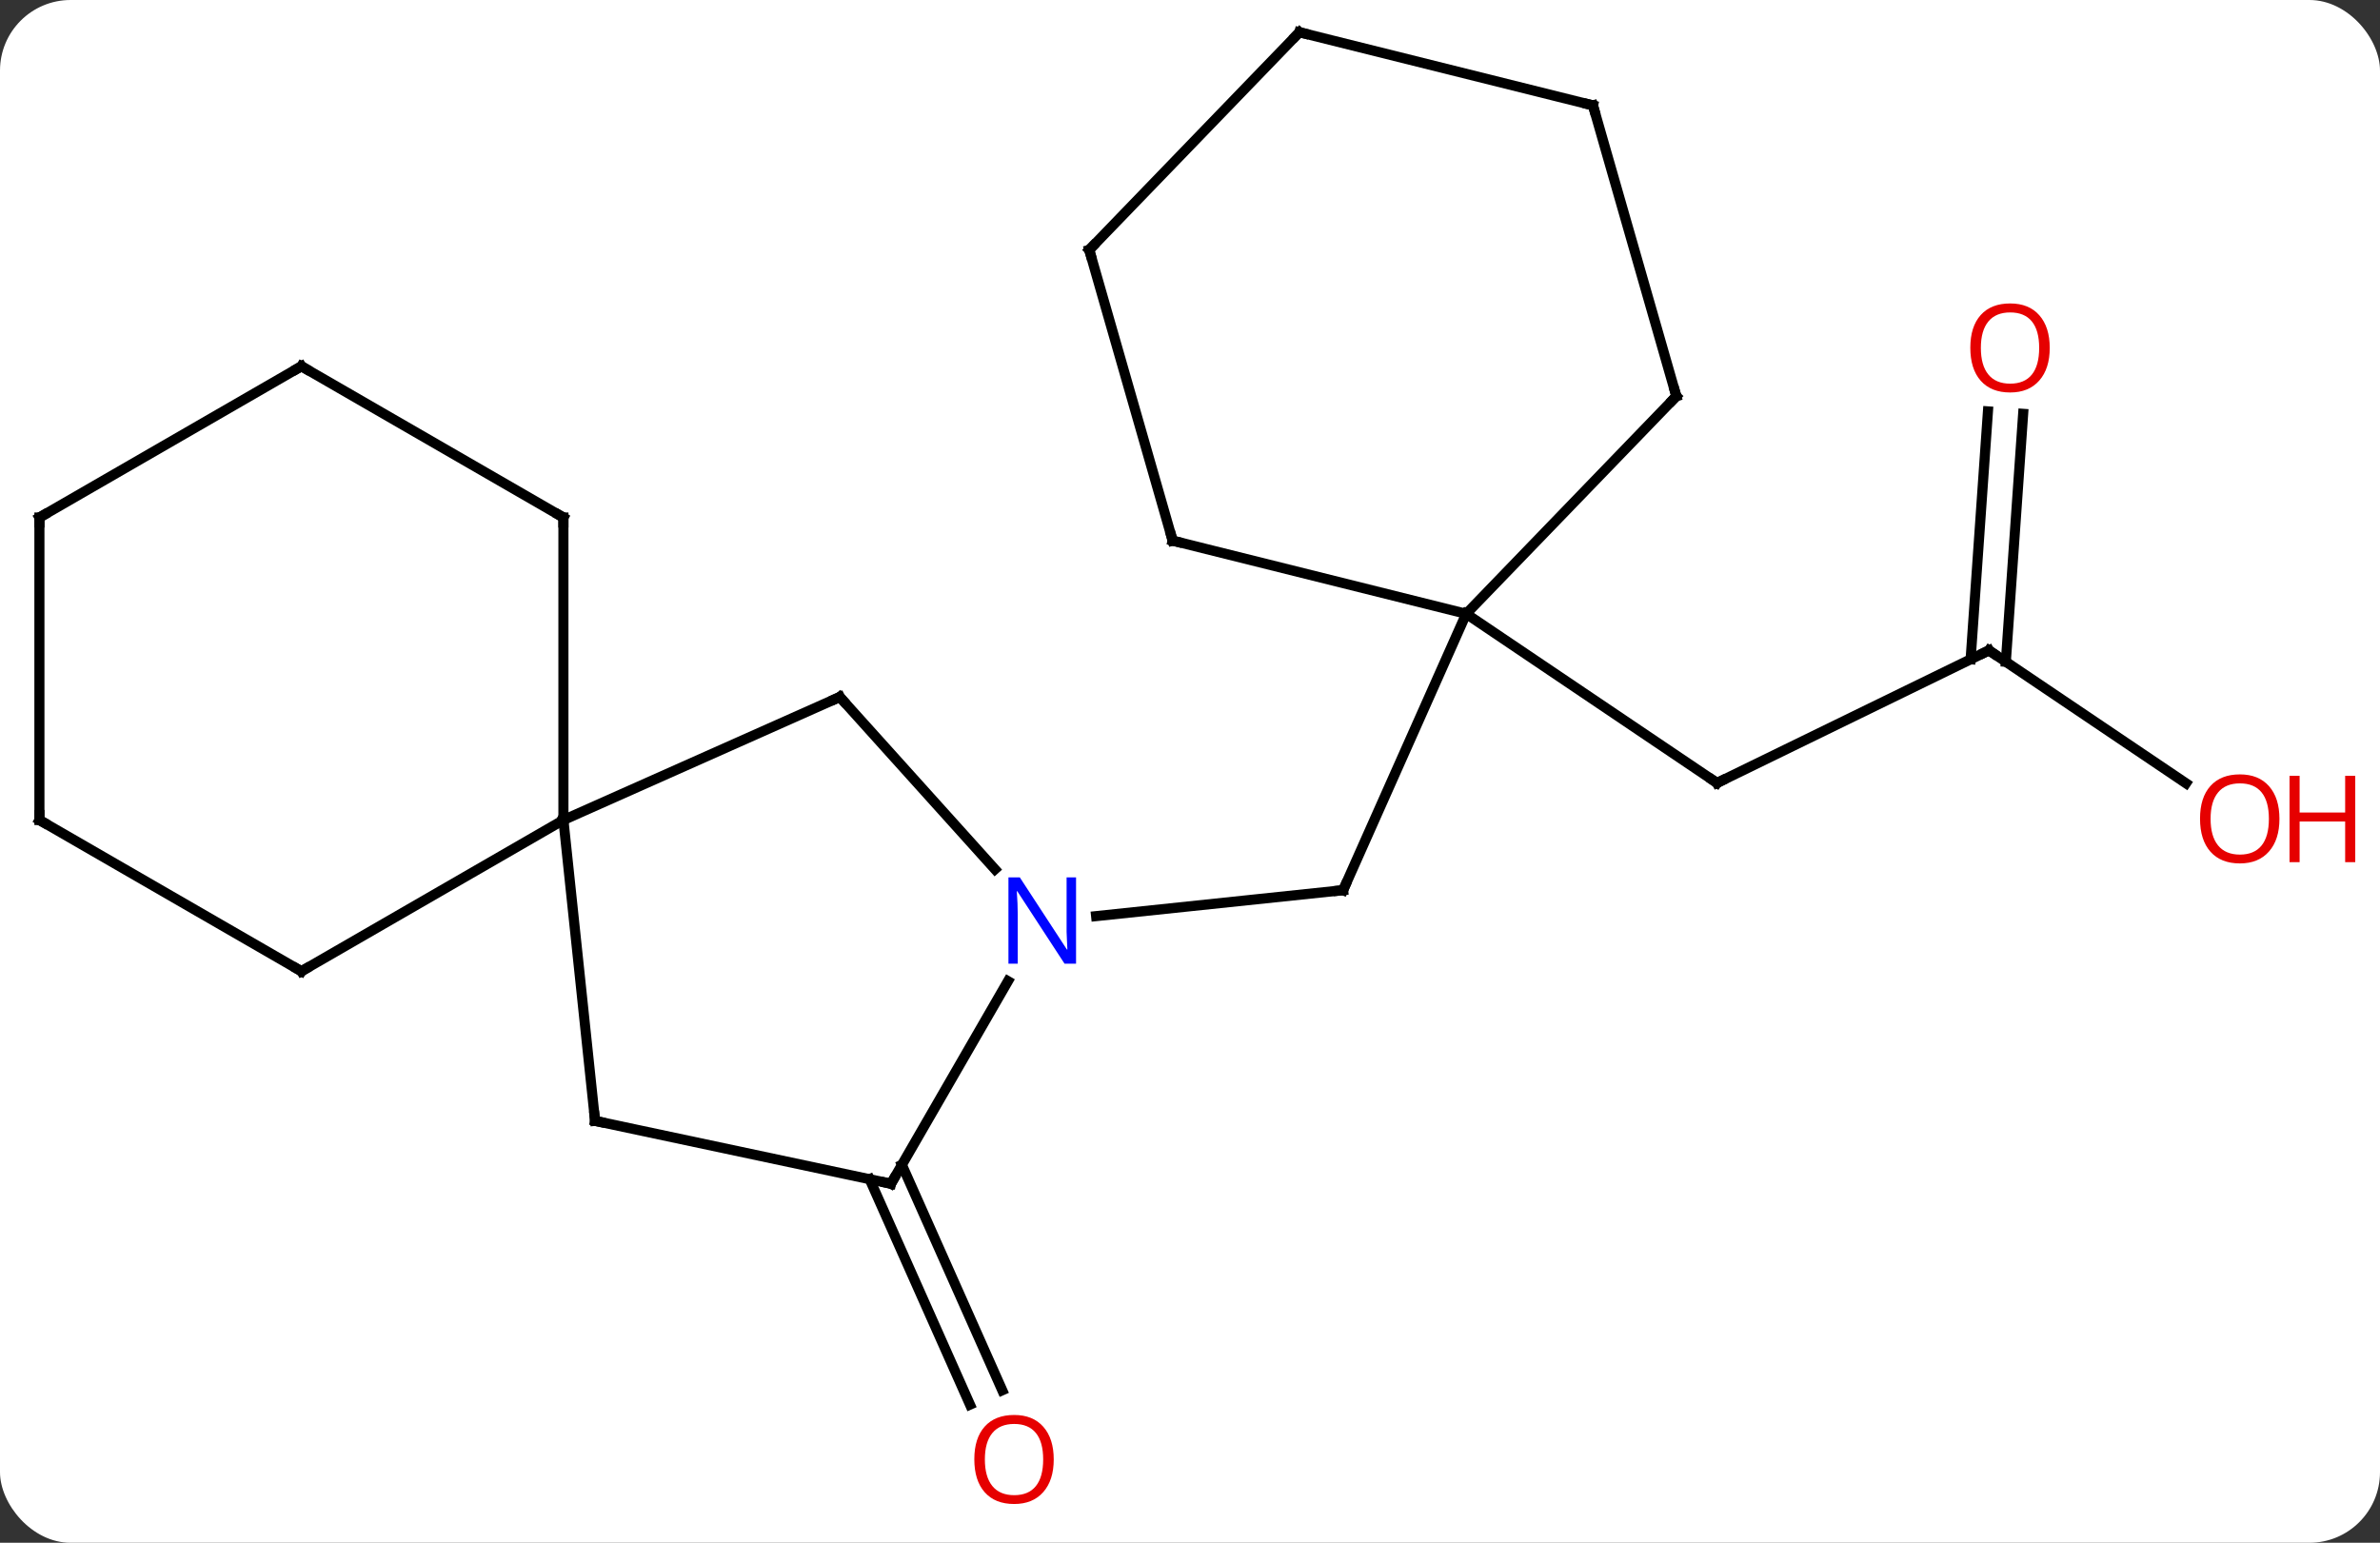 <svg width="236" viewBox="0 0 236 153" style="fill-opacity:1; color-rendering:auto; color-interpolation:auto; text-rendering:auto; stroke:black; stroke-linecap:square; stroke-miterlimit:10; shape-rendering:auto; stroke-opacity:1; fill:black; stroke-dasharray:none; font-weight:normal; stroke-width:1; font-family:'Open Sans'; font-style:normal; stroke-linejoin:miter; font-size:12; stroke-dashoffset:0; image-rendering:auto;" height="153" class="cas-substance-image" xmlns:xlink="http://www.w3.org/1999/xlink" xmlns="http://www.w3.org/2000/svg"><rect x="0" y="0" width="236" height="153" fill="#333333" stroke="none"/><svg class="cas-substance-single-component"><rect y="0" x="0" width="236" stroke="none" ry="7" rx="7" height="153" fill="white" class="cas-substance-group"/><svg y="0" x="0" width="236" viewBox="0 0 236 153" style="fill:black;" height="153" class="cas-substance-single-component-image"><svg><g><g transform="translate(113,74)" style="text-rendering:geometricPrecision; color-rendering:optimizeQuality; color-interpolation:linearRGB; stroke-linecap:butt; image-rendering:optimizeQuality;"><line y2="16.854" y1="14.28" x2="-4.31" x1="20.184" style="fill:none;"/><line y2="-13.128" y1="14.28" x2="32.388" x1="20.184" style="fill:none;"/><line y2="41.522" y1="63.875" x2="-23.569" x1="-13.618" style="fill:none;"/><line y2="42.945" y1="65.299" x2="-26.767" x1="-16.816" style="fill:none;"/><line y2="-9.501" y1="3.648" x2="84.222" x1="57.258" style="fill:none;"/><line y2="-13.128" y1="3.648" x2="32.388" x1="57.258" style="fill:none;"/><line y2="3.68" y1="-9.501" x2="103.763" x1="84.222" style="fill:none;"/><line y2="-32.96" y1="-8.371" x2="87.615" x1="85.897" style="fill:none;"/><line y2="-33.204" y1="-8.615" x2="84.124" x1="82.406" style="fill:none;"/><line y2="-4.878" y1="7.323" x2="-29.724" x1="-57.132" style="fill:none;"/><line y2="37.158" y1="7.323" x2="-53.994" x1="-57.132" style="fill:none;"/><line y2="-22.677" y1="7.323" x2="-57.132" x1="-57.132" style="fill:none;"/><line y2="22.323" y1="7.323" x2="-83.112" x1="-57.132" style="fill:none;"/><line y2="12.207" y1="-4.878" x2="-14.341" x1="-29.724" style="fill:none;"/><line y2="43.395" y1="37.158" x2="-24.651" x1="-53.994" style="fill:none;"/><line y2="-37.677" y1="-22.677" x2="-83.112" x1="-57.132" style="fill:none;"/><line y2="7.323" y1="22.323" x2="-109.092" x1="-83.112" style="fill:none;"/><line y2="43.395" y1="23.303" x2="-24.651" x1="-13.051" style="fill:none;"/><line y2="-22.677" y1="-37.677" x2="-109.092" x1="-83.112" style="fill:none;"/><line y2="-22.677" y1="7.323" x2="-109.092" x1="-109.092" style="fill:none;"/><line y2="-34.707" y1="-13.128" x2="53.226" x1="32.388" style="fill:none;"/><line y2="-20.385" y1="-13.128" x2="3.279" x1="32.388" style="fill:none;"/><line y2="-63.546" y1="-34.707" x2="44.958" x1="53.226" style="fill:none;"/><line y2="-49.221" y1="-20.385" x2="-4.992" x1="3.279" style="fill:none;"/><line y2="-70.803" y1="-63.546" x2="15.849" x1="44.958" style="fill:none;"/><line y2="-70.803" y1="-49.221" x2="15.849" x1="-4.992" style="fill:none;"/><path style="fill:none; stroke-miterlimit:5;" d="M19.687 14.332 L20.184 14.28 L20.387 13.823"/></g><g transform="translate(113,74)" style="stroke-linecap:butt; fill:rgb(230,0,0); text-rendering:geometricPrecision; color-rendering:optimizeQuality; image-rendering:optimizeQuality; font-family:'Open Sans'; stroke:rgb(230,0,0); color-interpolation:linearRGB; stroke-miterlimit:5;"><path style="stroke:none;" d="M-8.512 70.733 Q-8.512 72.795 -9.552 73.975 Q-10.591 75.155 -12.434 75.155 Q-14.325 75.155 -15.356 73.99 Q-16.387 72.826 -16.387 70.717 Q-16.387 68.623 -15.356 67.475 Q-14.325 66.326 -12.434 66.326 Q-10.575 66.326 -9.544 67.498 Q-8.512 68.67 -8.512 70.733 ZM-15.341 70.733 Q-15.341 72.467 -14.598 73.373 Q-13.856 74.28 -12.434 74.28 Q-11.012 74.28 -10.286 73.381 Q-9.559 72.483 -9.559 70.733 Q-9.559 68.998 -10.286 68.108 Q-11.012 67.217 -12.434 67.217 Q-13.856 67.217 -14.598 68.115 Q-15.341 69.014 -15.341 70.733 Z"/><path style="fill:none; stroke:black;" d="M57.707 3.429 L57.258 3.648 L56.843 3.368"/><path style="fill:none; stroke:black;" d="M83.773 -9.282 L84.222 -9.501 L84.636 -9.221"/><path style="stroke:none;" d="M113.029 7.205 Q113.029 9.267 111.99 10.447 Q110.951 11.627 109.108 11.627 Q107.217 11.627 106.186 10.463 Q105.154 9.298 105.154 7.189 Q105.154 5.095 106.186 3.947 Q107.217 2.798 109.108 2.798 Q110.967 2.798 111.998 3.97 Q113.029 5.142 113.029 7.205 ZM106.201 7.205 Q106.201 8.939 106.944 9.845 Q107.686 10.752 109.108 10.752 Q110.529 10.752 111.256 9.853 Q111.983 8.955 111.983 7.205 Q111.983 5.47 111.256 4.58 Q110.529 3.689 109.108 3.689 Q107.686 3.689 106.944 4.588 Q106.201 5.486 106.201 7.205 Z"/><path style="stroke:none;" d="M120.545 11.502 L119.545 11.502 L119.545 7.47 L115.029 7.47 L115.029 11.502 L114.029 11.502 L114.029 2.939 L115.029 2.939 L115.029 6.58 L119.545 6.58 L119.545 2.939 L120.545 2.939 L120.545 11.502 Z"/><path style="stroke:none;" d="M90.251 -39.499 Q90.251 -37.437 89.211 -36.257 Q88.172 -35.077 86.329 -35.077 Q84.438 -35.077 83.407 -36.242 Q82.376 -37.406 82.376 -39.515 Q82.376 -41.609 83.407 -42.757 Q84.438 -43.906 86.329 -43.906 Q88.188 -43.906 89.219 -42.734 Q90.251 -41.562 90.251 -39.499 ZM83.422 -39.499 Q83.422 -37.765 84.165 -36.859 Q84.907 -35.952 86.329 -35.952 Q87.751 -35.952 88.477 -36.851 Q89.204 -37.749 89.204 -39.499 Q89.204 -41.234 88.477 -42.124 Q87.751 -43.015 86.329 -43.015 Q84.907 -43.015 84.165 -42.117 Q83.422 -41.218 83.422 -39.499 Z"/><path style="fill:none; stroke:black;" d="M-30.181 -4.675 L-29.724 -4.878 L-29.389 -4.506"/><path style="fill:none; stroke:black;" d="M-54.046 36.661 L-53.994 37.158 L-53.505 37.262"/><path style="fill:none; stroke:black;" d="M-57.132 -22.177 L-57.132 -22.677 L-57.565 -22.927"/><path style="fill:none; stroke:black;" d="M-82.679 22.073 L-83.112 22.323 L-83.545 22.073"/><path style="fill:rgb(0,5,255); stroke:none;" d="M-6.299 21.571 L-7.44 21.571 L-12.128 14.384 L-12.174 14.384 Q-12.081 15.649 -12.081 16.696 L-12.081 21.571 L-13.003 21.571 L-13.003 13.009 L-11.878 13.009 L-7.206 20.165 L-7.159 20.165 Q-7.159 20.009 -7.206 19.149 Q-7.253 18.29 -7.237 17.915 L-7.237 13.009 L-6.299 13.009 L-6.299 21.571 Z"/><path style="fill:none; stroke:black;" d="M-25.14 43.291 L-24.651 43.395 L-24.401 42.962"/><path style="fill:none; stroke:black;" d="M-82.679 -37.427 L-83.112 -37.677 L-83.545 -37.427"/><path style="fill:none; stroke:black;" d="M-108.659 7.573 L-109.092 7.323 L-109.092 6.823"/><path style="fill:none; stroke:black;" d="M-108.659 -22.927 L-109.092 -22.677 L-109.092 -22.177"/><path style="fill:none; stroke:black;" d="M52.879 -34.347 L53.226 -34.707 L53.088 -35.188"/><path style="fill:none; stroke:black;" d="M3.764 -20.264 L3.279 -20.385 L3.141 -20.866"/><path style="fill:none; stroke:black;" d="M45.096 -63.065 L44.958 -63.546 L44.473 -63.667"/><path style="fill:none; stroke:black;" d="M-4.854 -48.74 L-4.992 -49.221 L-4.645 -49.581"/><path style="fill:none; stroke:black;" d="M16.334 -70.682 L15.849 -70.803 L15.502 -70.443"/></g></g></svg></svg></svg></svg>